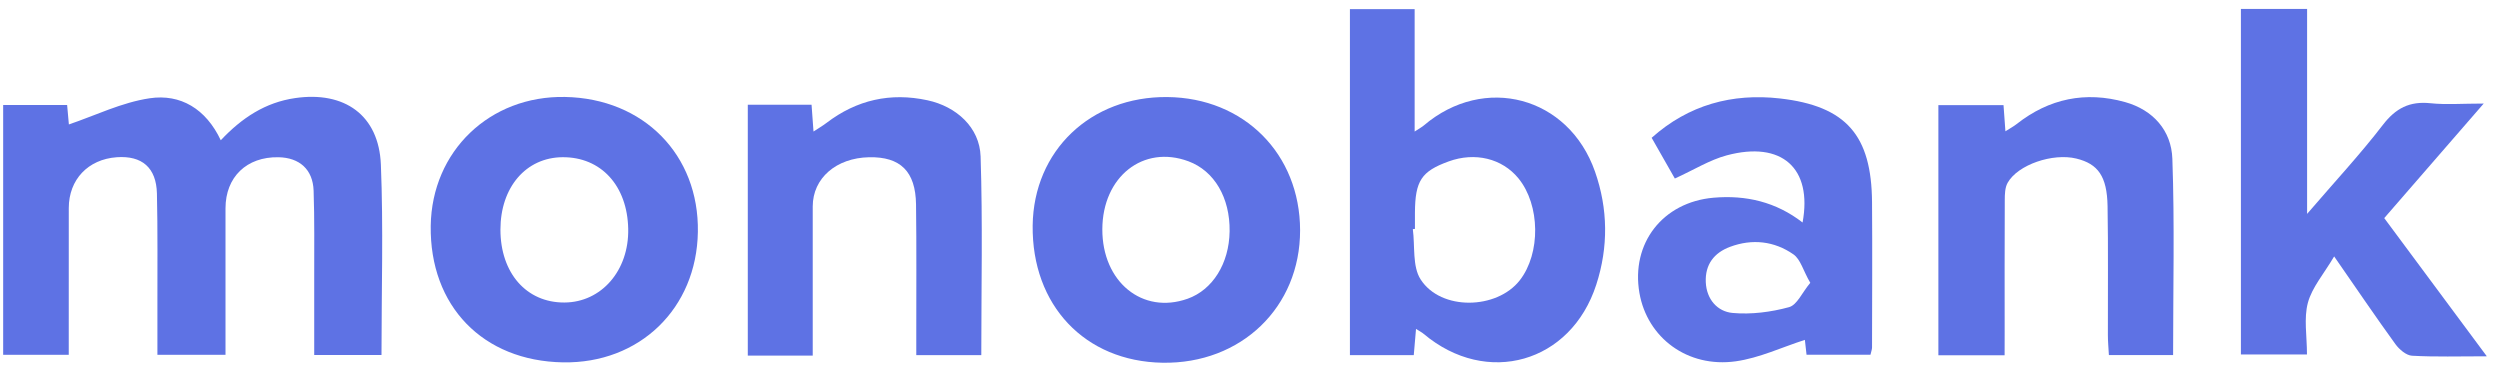 <svg width="162" height="24" viewBox="0 0 162 24" fill="none" xmlns="http://www.w3.org/2000/svg">
<path d="M24.721 23.004C23.243 23.004 21.878 23.004 20.361 23.004C20.361 21.269 20.363 19.624 20.361 17.979C20.356 16.102 20.387 14.224 20.322 12.351C20.274 10.978 19.405 10.213 18.042 10.189C15.978 10.152 14.613 11.476 14.613 13.498C14.615 16.632 14.613 19.763 14.613 22.993C13.119 22.993 11.749 22.993 10.2 22.993C10.2 21.893 10.203 20.816 10.2 19.742C10.195 17.342 10.224 14.939 10.169 12.542C10.13 10.86 9.197 10.071 7.562 10.189C5.707 10.323 4.46 11.635 4.457 13.475C4.452 16.611 4.455 19.747 4.455 22.991C2.998 22.991 1.638 22.991 0.205 22.991C0.205 17.591 0.205 12.246 0.205 6.804C1.591 6.804 2.919 6.804 4.35 6.804C4.394 7.315 4.442 7.818 4.463 8.064C6.173 7.485 7.895 6.634 9.703 6.367C11.691 6.073 13.342 7.045 14.306 9.089C15.671 7.637 17.193 6.636 19.124 6.356C22.323 5.89 24.553 7.462 24.681 10.669C24.846 14.751 24.721 18.843 24.721 23.004Z" fill="#5E72E4"/>
<path d="M91.758 21.314C91.706 21.934 91.661 22.438 91.612 23.014C90.257 23.014 88.921 23.014 87.475 23.014C87.475 15.565 87.475 8.135 87.475 0.592C88.793 0.592 90.152 0.592 91.669 0.592C91.669 3.183 91.669 5.761 91.669 8.525C91.997 8.308 92.141 8.234 92.261 8.132C96.181 4.794 101.649 6.243 103.357 11.122C104.201 13.532 104.23 16.008 103.438 18.447C101.796 23.522 96.343 25.068 92.261 21.641C92.144 21.539 91.997 21.468 91.758 21.314ZM91.688 14.832C91.643 14.837 91.596 14.842 91.551 14.847C91.698 15.948 91.512 17.263 92.057 18.107C93.37 20.148 96.996 20.066 98.481 18.164C99.846 16.417 99.807 13.281 98.395 11.557C97.336 10.265 95.584 9.84 93.875 10.459C92.104 11.103 91.701 11.714 91.688 13.784C91.688 14.132 91.688 14.48 91.688 14.832Z" fill="#5E72E4"/>
<path d="M161.146 23.088C159.325 23.088 157.808 23.137 156.299 23.051C155.922 23.03 155.471 22.642 155.222 22.299C153.949 20.544 152.733 18.749 151.253 16.616C150.577 17.761 149.82 18.623 149.552 19.616C149.28 20.628 149.492 21.767 149.492 22.97C148.046 22.97 146.683 22.97 145.211 22.97C145.211 15.542 145.211 8.109 145.211 0.579C146.607 0.579 147.97 0.579 149.5 0.579C149.5 2.79 149.5 4.957 149.5 7.124C149.5 9.251 149.5 11.376 149.5 13.86C151.287 11.78 152.935 10.009 154.405 8.099C155.24 7.011 156.142 6.548 157.494 6.689C158.51 6.796 159.548 6.71 160.944 6.71C158.67 9.33 156.629 11.68 154.499 14.133C156.642 17.025 158.788 19.915 161.146 23.088Z" fill="#5E72E4"/>
<path d="M36.481 23.481C31.288 23.392 27.838 19.829 27.911 14.63C27.982 9.791 31.736 6.189 36.618 6.283C41.708 6.38 45.303 10.035 45.222 15.029C45.143 19.991 41.446 23.567 36.481 23.481ZM36.455 10.187C34.084 10.203 32.428 12.134 32.428 14.882C32.431 17.696 34.113 19.614 36.571 19.603C38.973 19.593 40.763 17.528 40.708 14.83C40.653 12.031 38.947 10.171 36.455 10.187Z" fill="#5E72E4"/>
<path d="M75.639 6.289C80.612 6.336 84.238 9.972 84.246 14.919C84.254 19.907 80.428 23.591 75.33 23.505C70.297 23.421 66.854 19.776 66.917 14.607C66.98 9.763 70.671 6.241 75.639 6.289ZM71.431 14.856C71.421 18.267 74.03 20.395 76.952 19.36C78.584 18.781 79.65 17.073 79.679 14.987C79.708 12.81 78.689 11.075 77.012 10.452C74.083 9.364 71.442 11.447 71.431 14.856Z" fill="#5E72E4"/>
<path d="M108.53 11.568C108.077 10.774 107.587 9.912 107.027 8.929C109.421 6.791 112.248 6.029 115.34 6.38C119.647 6.87 121.277 8.777 121.308 13.1C121.332 16.239 121.313 19.378 121.308 22.517C121.308 22.642 121.256 22.765 121.206 22.988C119.849 22.988 118.481 22.988 117.064 22.988C117.019 22.59 116.977 22.215 116.956 22.024C115.473 22.498 114.009 23.198 112.476 23.413C109.35 23.85 106.741 21.885 106.235 18.985C105.677 15.765 107.744 13.1 111.035 12.812C113.142 12.629 115.086 13.085 116.807 14.418C117.457 10.889 115.455 9.115 111.895 10.066C110.784 10.365 109.764 11.007 108.53 11.568ZM117.307 18.327C116.846 17.549 116.684 16.808 116.21 16.48C114.973 15.621 113.548 15.458 112.107 15.995C111.067 16.383 110.485 17.145 110.535 18.288C110.585 19.399 111.289 20.19 112.272 20.279C113.477 20.389 114.756 20.224 115.929 19.904C116.456 19.758 116.768 18.966 117.307 18.327Z" fill="#5E72E4"/>
<path d="M129.899 23.02C128.351 23.02 127.017 23.02 125.607 23.02C125.607 17.604 125.607 12.259 125.607 6.813C127.017 6.813 128.382 6.813 129.828 6.813C129.868 7.357 129.904 7.866 129.951 8.508C130.229 8.329 130.473 8.201 130.682 8.036C132.784 6.383 135.142 5.901 137.699 6.613C139.525 7.122 140.707 8.463 140.769 10.289C140.919 14.5 140.817 18.715 140.817 23.009C139.439 23.009 138.11 23.009 136.656 23.009C136.632 22.559 136.591 22.14 136.591 21.723C136.583 18.933 136.619 16.14 136.57 13.352C136.536 11.421 135.951 10.617 134.544 10.274C133.019 9.904 130.758 10.669 130.096 11.843C129.92 12.155 129.909 12.59 129.909 12.97C129.894 15.804 129.902 18.639 129.902 21.471C129.899 21.946 129.899 22.417 129.899 23.02Z" fill="#5E72E4"/>
<path d="M52.665 23.043C51.158 23.043 49.861 23.043 48.457 23.043C48.457 17.622 48.457 12.246 48.457 6.788C49.838 6.788 51.166 6.788 52.589 6.788C52.628 7.336 52.665 7.844 52.715 8.523C53.042 8.308 53.312 8.151 53.561 7.962C55.518 6.471 57.7 5.979 60.103 6.498C61.971 6.899 63.483 8.256 63.543 10.137C63.682 14.397 63.588 18.662 63.588 23.012C62.254 23.012 60.92 23.012 59.375 23.012C59.375 22.54 59.375 22.081 59.375 21.626C59.372 18.833 59.396 16.04 59.359 13.247C59.33 11.104 58.345 10.15 56.32 10.189C54.187 10.231 52.667 11.546 52.665 13.375C52.66 16.545 52.665 19.724 52.665 23.043Z" fill="#5E72E4"/>
</svg>
